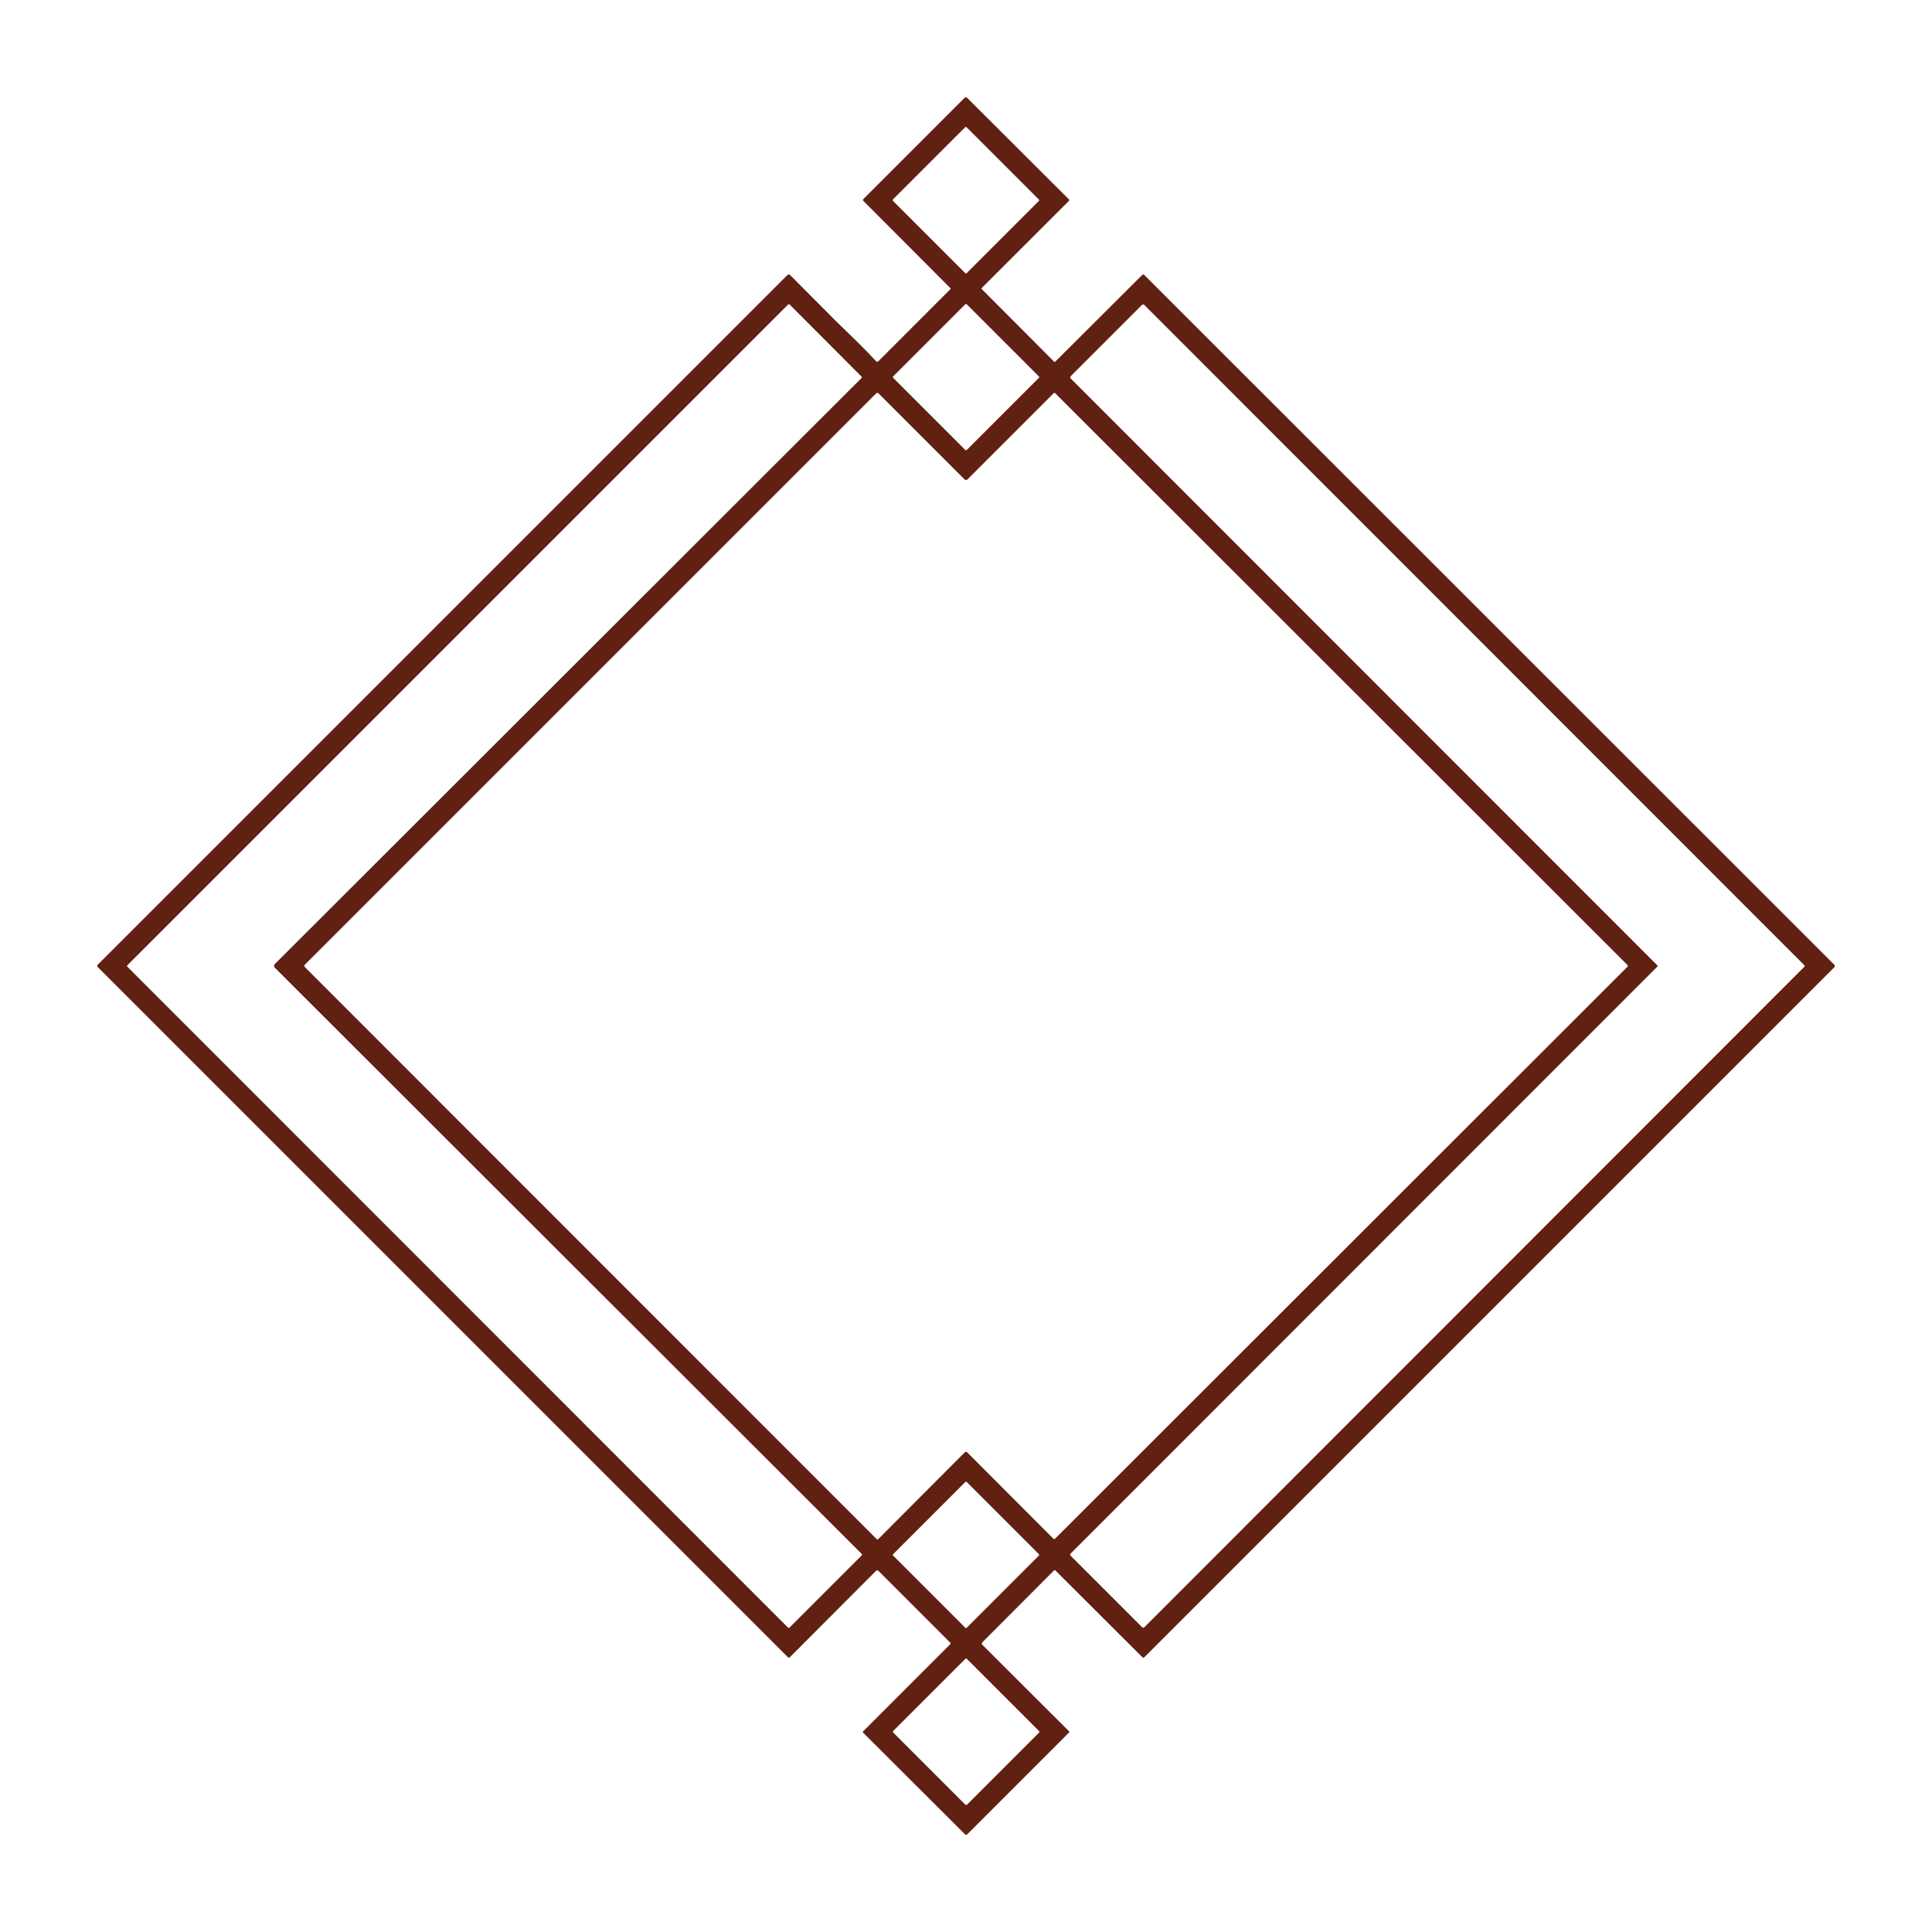 <?xml version="1.0" encoding="UTF-8" standalone="no"?>
<!DOCTYPE svg PUBLIC "-//W3C//DTD SVG 1.1//EN" "http://www.w3.org/Graphics/SVG/1.1/DTD/svg11.dtd">
<svg xmlns="http://www.w3.org/2000/svg" version="1.1" viewBox="0 0 1024 1024">
<path fill="#602012" d="
  M 453.63 180.47
  Q 459.18 185.88 464.36 191.47
  C 464.67 191.80 465.20 191.81 465.52 191.49
  L 503.75 153.25
  C 503.89 153.11 503.89 152.89 503.75 152.75
  L 457.61 106.48
  C 457.34 106.22 457.34 105.78 457.60 105.52
  L 511.33 51.79
  C 511.67 51.46 512.21 51.46 512.54 51.79
  L 566.54 105.67
  C 566.76 105.89 566.76 106.24 566.54 106.47
  L 520.43 152.56
  C 520.22 152.77 520.23 153.11 520.44 153.32
  L 558.65 191.65
  C 558.84 191.84 559.16 191.84 559.36 191.64
  L 605.41 145.72
  C 605.70 145.43 606.18 145.43 606.47 145.72
  L 972.22 511.34
  C 972.58 511.70 972.58 512.30 972.22 512.66
  L 606.51 878.36
  C 606.23 878.65 605.77 878.65 605.48 878.36
  L 559.25 832.25
  C 559.11 832.11 558.89 832.11 558.75 832.25
  L 520.64 870.48
  C 520.29 870.83 520.29 871.41 520.64 871.76
  L 566.54 917.55
  C 566.76 917.76 566.76 918.12 566.54 918.33
  L 512.67 972.21
  C 512.33 972.54 511.79 972.54 511.46 972.21
  L 457.42 918.29
  C 457.26 918.13 457.26 917.87 457.42 917.71
  L 503.70 871.42
  C 503.90 871.22 503.90 870.90 503.70 870.70
  L 465.55 832.55
  C 465.21 832.21 464.67 832.21 464.33 832.55
  L 418.66 878.34
  C 418.37 878.64 417.89 878.64 417.59 878.34
  L 51.80 512.55
  C 51.46 512.21 51.46 511.67 51.80 511.33
  L 417.34 145.79
  C 417.74 145.39 418.39 145.39 418.79 145.79
  Q 430.60 157.69 442.64 169.76
  Q 443.24 170.36 453.63 180.47
  Z
  M 512.282 67.414
  C 512.08 67.22 511.76 67.22 511.561 67.414
  L 473.264 105.711
  C 473.07 105.91 473.07 106.23 473.264 106.432
  L 511.618 144.786
  C 511.82 144.98 512.14 144.98 512.339 144.786
  L 550.636 106.489
  C 550.83 106.29 550.83 105.97 550.636 105.768
  L 512.282 67.414
  Z
  M 145.68 510.94
  L 456.64 200.36
  C 456.84 200.16 456.84 199.84 456.65 199.64
  L 418.55 161.43
  C 418.32 161.19 417.93 161.19 417.69 161.43
  L 67.51 511.61
  C 67.29 511.83 67.29 512.17 67.51 512.39
  L 417.68 862.68
  C 417.89 862.89 418.23 862.89 418.44 862.68
  L 456.68 824.44
  C 456.93 824.20 456.93 823.80 456.68 823.56
  L 145.68 512.93
  C 145.13 512.38 145.13 511.49 145.68 510.94
  Z
  M 512.413 161.279
  C 512.19 161.06 511.83 161.06 511.607 161.279
  L 473.409 199.477
  C 473.19 199.70 473.19 200.06 473.409 200.283
  L 511.607 238.481
  C 511.83 238.70 512.19 238.70 512.413 238.481
  L 550.611 200.283
  C 550.83 200.06 550.83 199.70 550.611 199.477
  L 512.413 161.279
  Z
  M 878.39 512.36
  L 567.48 823.40
  C 567.14 823.73 567.14 824.27 567.48 824.60
  L 605.43 862.55
  C 605.71 862.83 606.17 862.83 606.45 862.55
  L 956.40 512.35
  C 956.59 512.16 956.59 511.84 956.40 511.65
  L 606.54 161.67
  C 606.18 161.30 605.58 161.30 605.21 161.67
  L 567.56 199.32
  C 567.18 199.70 567.18 200.30 567.56 200.68
  L 878.40 511.65
  C 878.59 511.84 878.59 512.16 878.39 512.36
  Z
  M 465.60 208.47
  C 465.27 208.14 464.73 208.14 464.40 208.47
  L 161.56 511.31
  C 161.22 511.66 161.22 512.22 161.56 512.56
  L 464.64 815.76
  C 464.87 816.00 465.25 816.00 465.49 815.76
  L 511.36 769.77
  C 511.71 769.42 512.29 769.42 512.64 769.77
  L 558.40 815.64
  C 558.59 815.84 558.91 815.84 559.10 815.65
  L 862.54 512.46
  C 862.83 512.17 862.83 511.71 862.54 511.42
  L 559.30 208.43
  C 559.06 208.19 558.68 208.19 558.45 208.43
  L 512.81 254.06
  C 512.36 254.51 511.64 254.51 511.19 254.06
  L 465.60 208.47
  Z
  M 512.375 785.491
  C 512.17 785.28 511.83 785.28 511.625 785.491
  L 473.371 823.745
  C 473.16 823.95 473.16 824.29 473.371 824.495
  L 511.625 862.749
  C 511.83 862.96 512.17 862.96 512.375 862.749
  L 550.629 824.495
  C 550.84 824.29 550.84 823.95 550.629 823.745
  L 512.375 785.491
  Z
  M 550.706 918.342
  C 550.94 918.10 550.94 917.72 550.706 917.48
  L 512.48 879.254
  C 512.24 879.02 511.86 879.02 511.618 879.254
  L 473.434 917.438
  C 473.20 917.68 473.20 918.06 473.434 918.3
  L 511.66 956.526
  C 511.90 956.76 512.28 956.76 512.523 956.526
  L 550.706 918.342
  Z"
/>
</svg>
